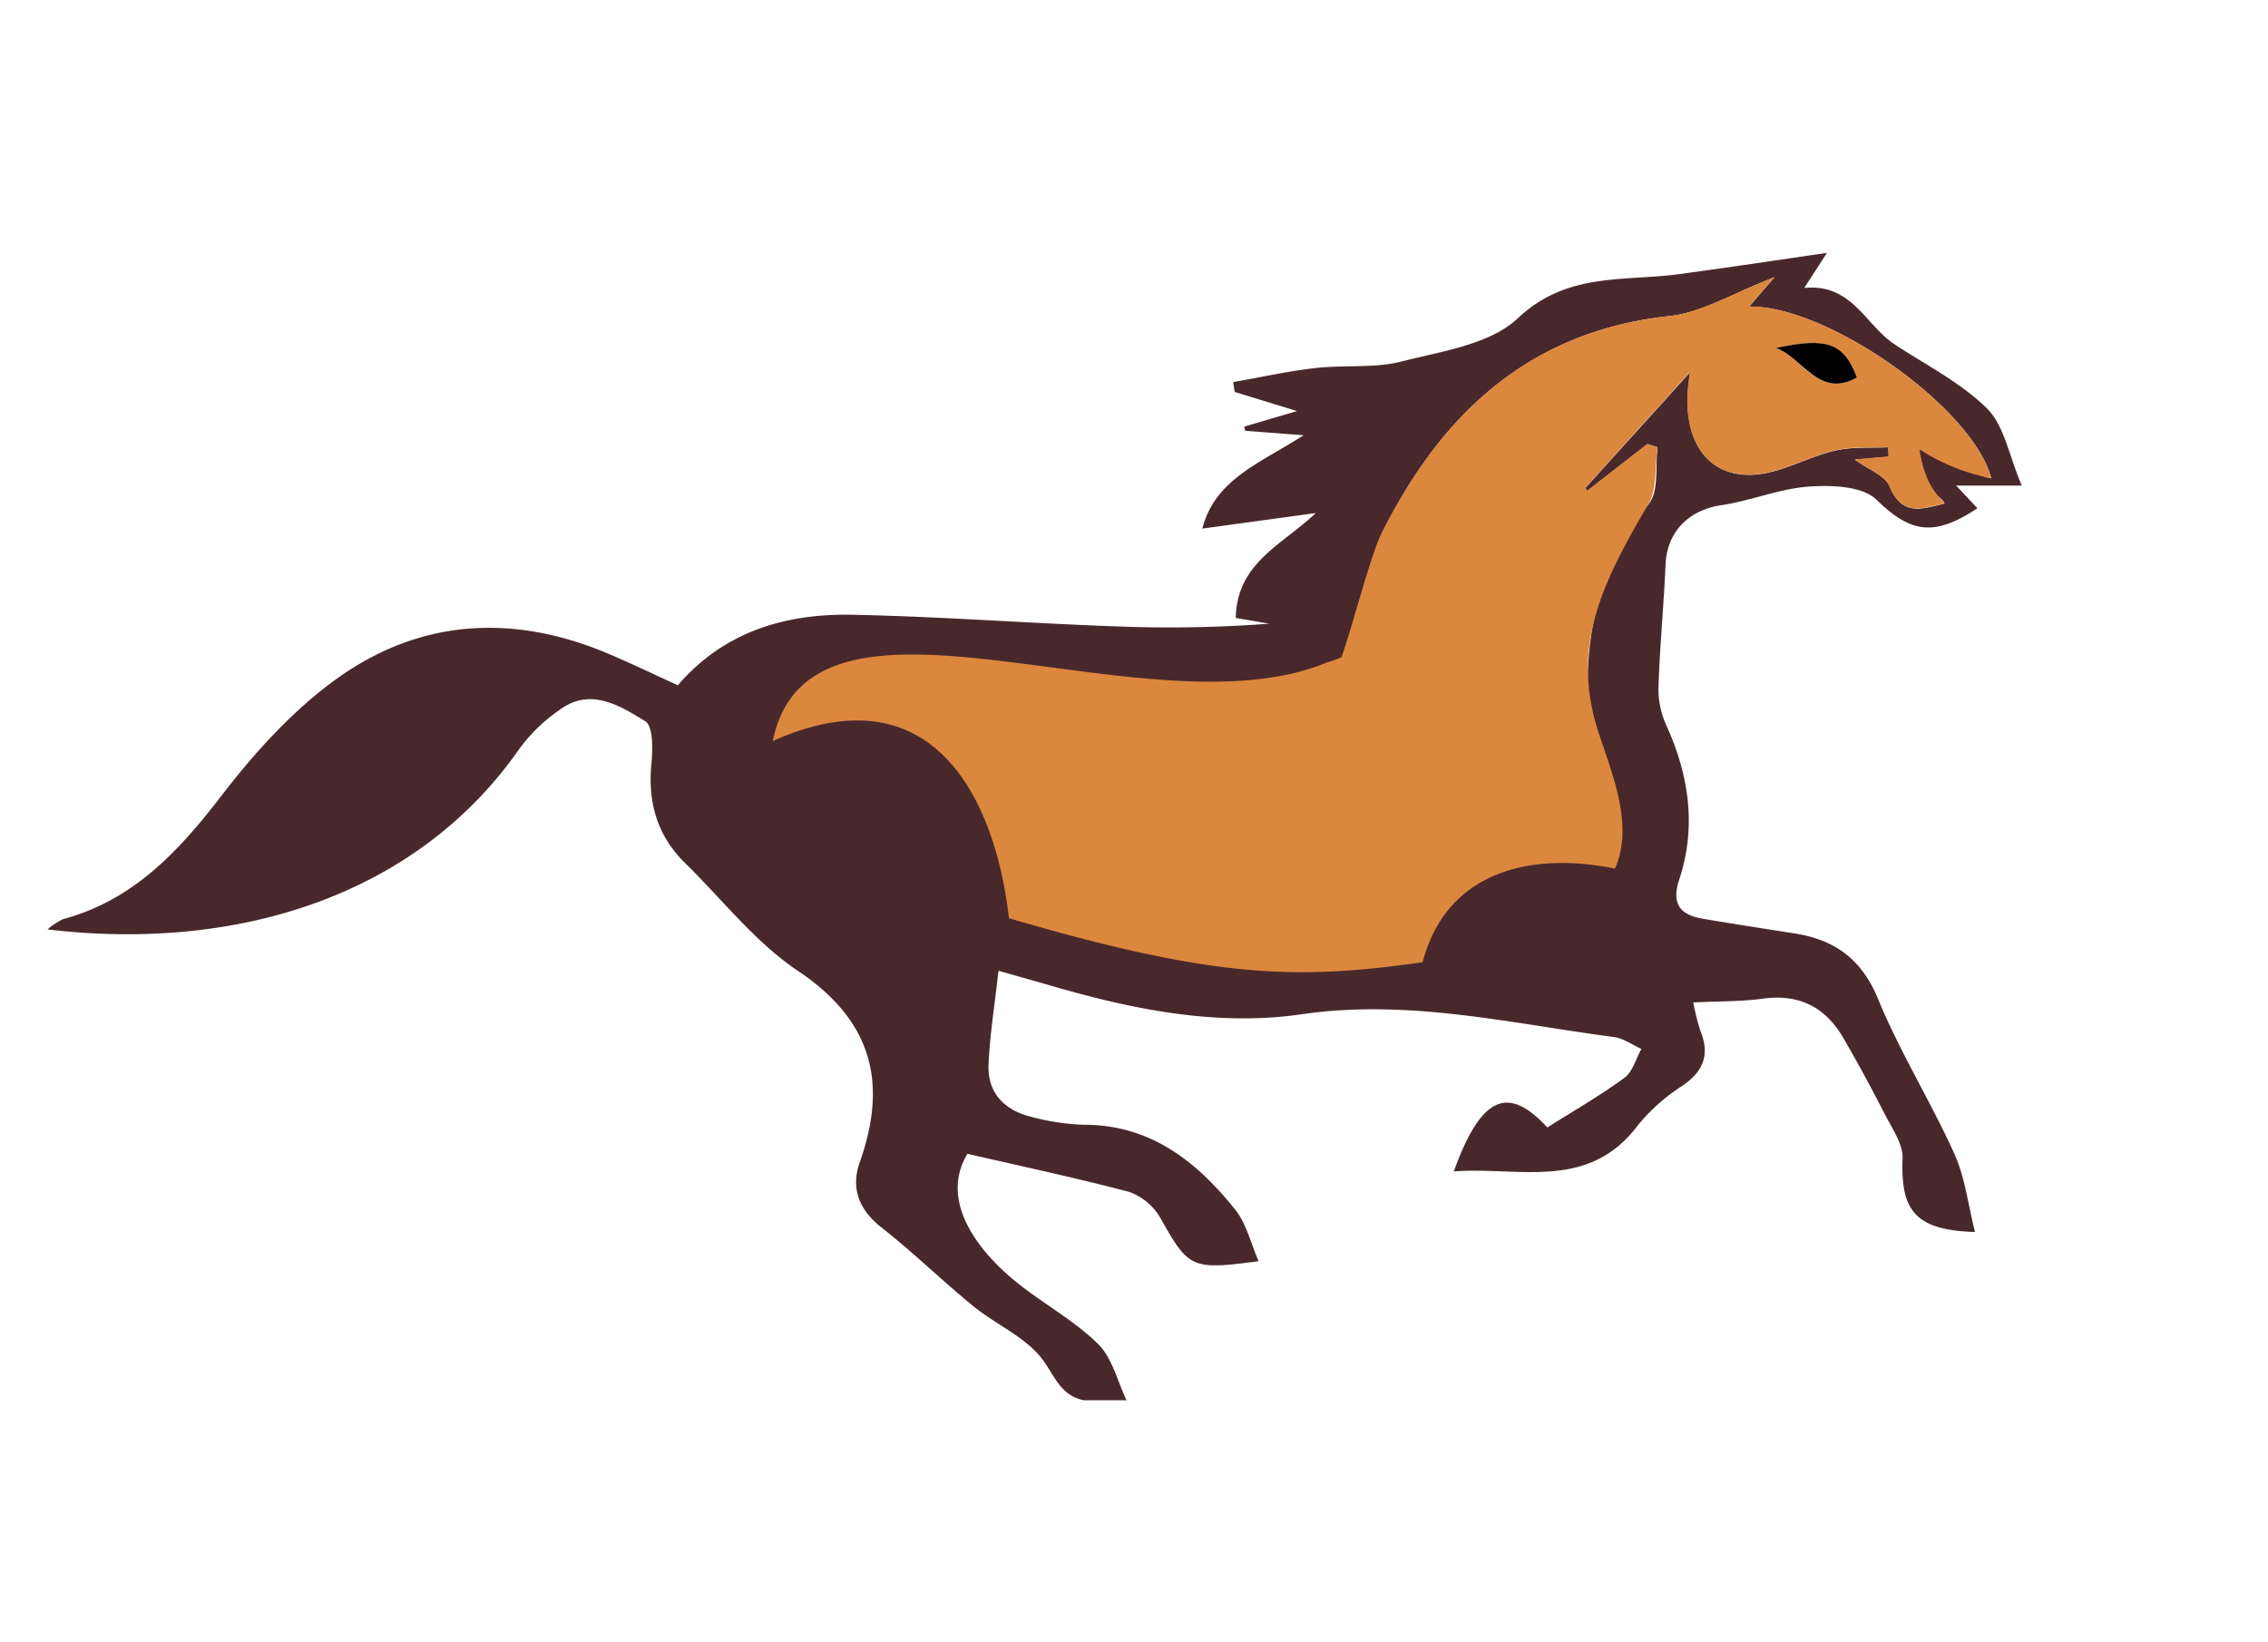 <svg id="Layer_1" data-name="Layer 1" xmlns="http://www.w3.org/2000/svg" viewBox="0 0 320 231.71"><defs><style>.cls-1{fill:#49282c;}.cls-2{fill:#dc873e;}</style></defs><title>horses_racing_</title><path class="cls-1" d="M152.94,197.57c-3.24-.63-4.07-3.31-5.78-5.66-2.36-3.23-6.64-5-9.89-7.66-4.38-3.58-8.44-7.56-12.89-11.05-3.21-2.52-4.36-5.57-3.08-9.19,4-11.3,1.73-20-8.68-27-6-4-10.63-10-15.87-15.15-4-3.88-5.37-8.59-4.84-14.1,0.2-2,.25-5.33-0.87-6-3.57-2.17-7.65-4.8-12-1.66a24,24,0,0,0-5.73,5.51C59.09,126.08,34,134.37,6.7,131.14a10,10,0,0,1,2.19-1.45c9.92-2.67,16.3-9.55,22.35-17.41,4.7-6.11,10.09-12.08,16.31-16.54,11.82-8.47,25-9.17,38.43-3.44,3.19,1.36,6.32,2.86,9.66,4.39,6.53-7.61,15.23-10.14,24.67-9.95C133.1,87,145.87,88,158.66,88.42A188.59,188.59,0,0,0,179.1,88l-4.74-.81c0.15-7.81,6.55-10.28,11.28-14.8l-16,2.19c1.8-7,8.21-9.24,14.29-13.17l-8.24-.63-0.12-.59L183,58l-8.8-2.7L174,53.91c3.93-.69,7.84-1.57,11.8-2s8.12,0.06,11.92-.9c5.7-1.45,12.5-2.4,16.44-6.11,6.94-6.53,14.92-5.17,22.73-6.22,7-.94,14-2,20.88-3l-3.2,4.95c6.73-.67,8.6,5.21,12.74,7.95,4.43,2.93,9.35,5.39,13.06,9.07,2.42,2.4,3.07,6.6,4.88,10.86h-9.25L279,71.71c-6.33,4.21-9.58,3.31-14.27-1.23-2-1.9-6.29-2.05-9.47-1.83-4.17.29-8.21,2-12.38,2.63-4.64.68-7.68,3.76-7.88,8.39-0.25,5.81-.83,11.6-1,17.4a12.19,12.19,0,0,0,1.1,5.25c3.22,7.1,4.29,14.35,1.81,21.84-1.16,3.52.32,5,3.47,5.49,4.26,0.72,8.54,1.38,12.81,2.05,5.68,0.89,9.48,3.61,11.81,9.29,3.07,7.47,7.4,14.4,10.73,21.77,1.52,3.35,1.95,7.2,2.93,11.07-8.36-.26-10.52-2.94-10.22-10.38,0.08-2-1.45-4.19-2.47-6.17-1.89-3.68-3.85-7.33-5.94-10.91-2.52-4.31-6.24-6.16-11.32-5.46-3.1.42-6.26,0.35-9.8,0.53a32.17,32.17,0,0,0,1,4c1.34,3.29.5,5.66-2.45,7.7a27,27,0,0,0-6.34,5.6c-7,9.34-16.67,5.86-26,6.54,3.87-10.68,7.64-12.21,13.2-6.2,3.65-2.31,7.4-4.46,10.87-7,1.17-.85,1.62-2.69,2.4-4.08-1.29-.58-2.54-1.51-3.89-1.68-14.61-1.92-29-5.41-44.05-3.21-11.94,1.74-23.88-.68-35.49-4.07-2.21-.64-4.43-1.26-7.28-2.07-0.52,4.7-1.21,8.94-1.4,13.21-0.18,4.07,2.28,6.5,6.09,7.42a32.55,32.55,0,0,0,7.39,1.1c9.38,0,15.89,5.18,21.34,12,1.58,2,2.17,4.72,3.28,7.25-9.51,1.27-9.86,1-13.86-6.1a8.3,8.3,0,0,0-4.48-3.7c-7.63-2-15.38-3.66-22.74-5.35-4.1,6.8,1.7,14.14,7.73,18.75,3.56,2.73,7.59,5,10.72,8.1,2,2,2.71,5.24,4,7.92h-6ZM250.37,39.12c-5.87,2.24-10.24,5-14.85,5.48-19.85,2.16-32.22,13.9-40.6,30.75a18.39,18.39,0,0,0-1.35,11c2.93,14.93,13.61,23.9,25.83,31.32,0.78,0.47,3.75-.74,3.95-1.58,0.8-3.48,1.58-7.19,1.17-10.68-1.46-12.49-.23-24.07,8.11-34.31,1.47-1.81.89-5.3,1.25-8l-1.44-.44-8.5,6.62-0.25-.43L238.5,52.48c-1.88,10.32,3.14,16.2,11.49,14.09,3.05-.77,5.92-2.32,9-3,2.39-.55,5-0.34,7.44-0.46l0.06,1.33-4.78.41c1.94,1.42,4.26,2.24,4.89,3.75,1.8,4.32,4.53,3.21,7.77,2.46-0.84-1.83-4.43-1.65-4-7.75,3.32,0.56,7.68,3.7,10.59,4.18-2.65-10-23.08-24.38-34.16-24.23Z"/><path class="cls-2" d="M250.37,39.12l-3.6,4.12c11.08-.15,31.51,14.24,34.16,24.23a28.24,28.24,0,0,1-10.12-4.09c0.84,5.09,2.47,6.28,3.52,7.65-3.24.75-6,1.87-7.77-2.46-0.63-1.52-2.95-2.33-4.89-3.75l4.78-.41-0.06-1.33c-2.49.13-5.05-.09-7.44,0.46-3.06.7-5.93,2.25-9,3-8.34,2.11-13.37-3.77-11.49-14.09L223.67,68.83l0.25,0.43,8.5-6.62,1.44,0.44c-0.37,2.71-.07,6-1.25,8-7,11.84-10.94,20.54-7,32.48,1.94,5.85,4.92,13,2.25,19-11.33-2.33-23.67,0-27.14,13.21-17.86,2.52-29.36,2.29-58.36-6.21-2-17.33-11-35-33.33-25,5.33-26.13,52.72-.52,78.17-11.08a17.34,17.34,0,0,0,2.08-.75c1.57-4.44,4.05-14.24,5.61-17.38,8.38-16.85,20.76-28.6,40.6-30.75C240.13,44.1,244.49,41.36,250.37,39.12ZM262,53.28c-1.77-4.86-4.15-5.75-11.42-4.17C254.41,50.52,256.56,56.27,262,53.28Z"/><path d="M262,53.27c-5.39,3-7.55-2.75-11.42-4.17C257.81,47.53,260.19,48.41,262,53.27Z"/></svg>